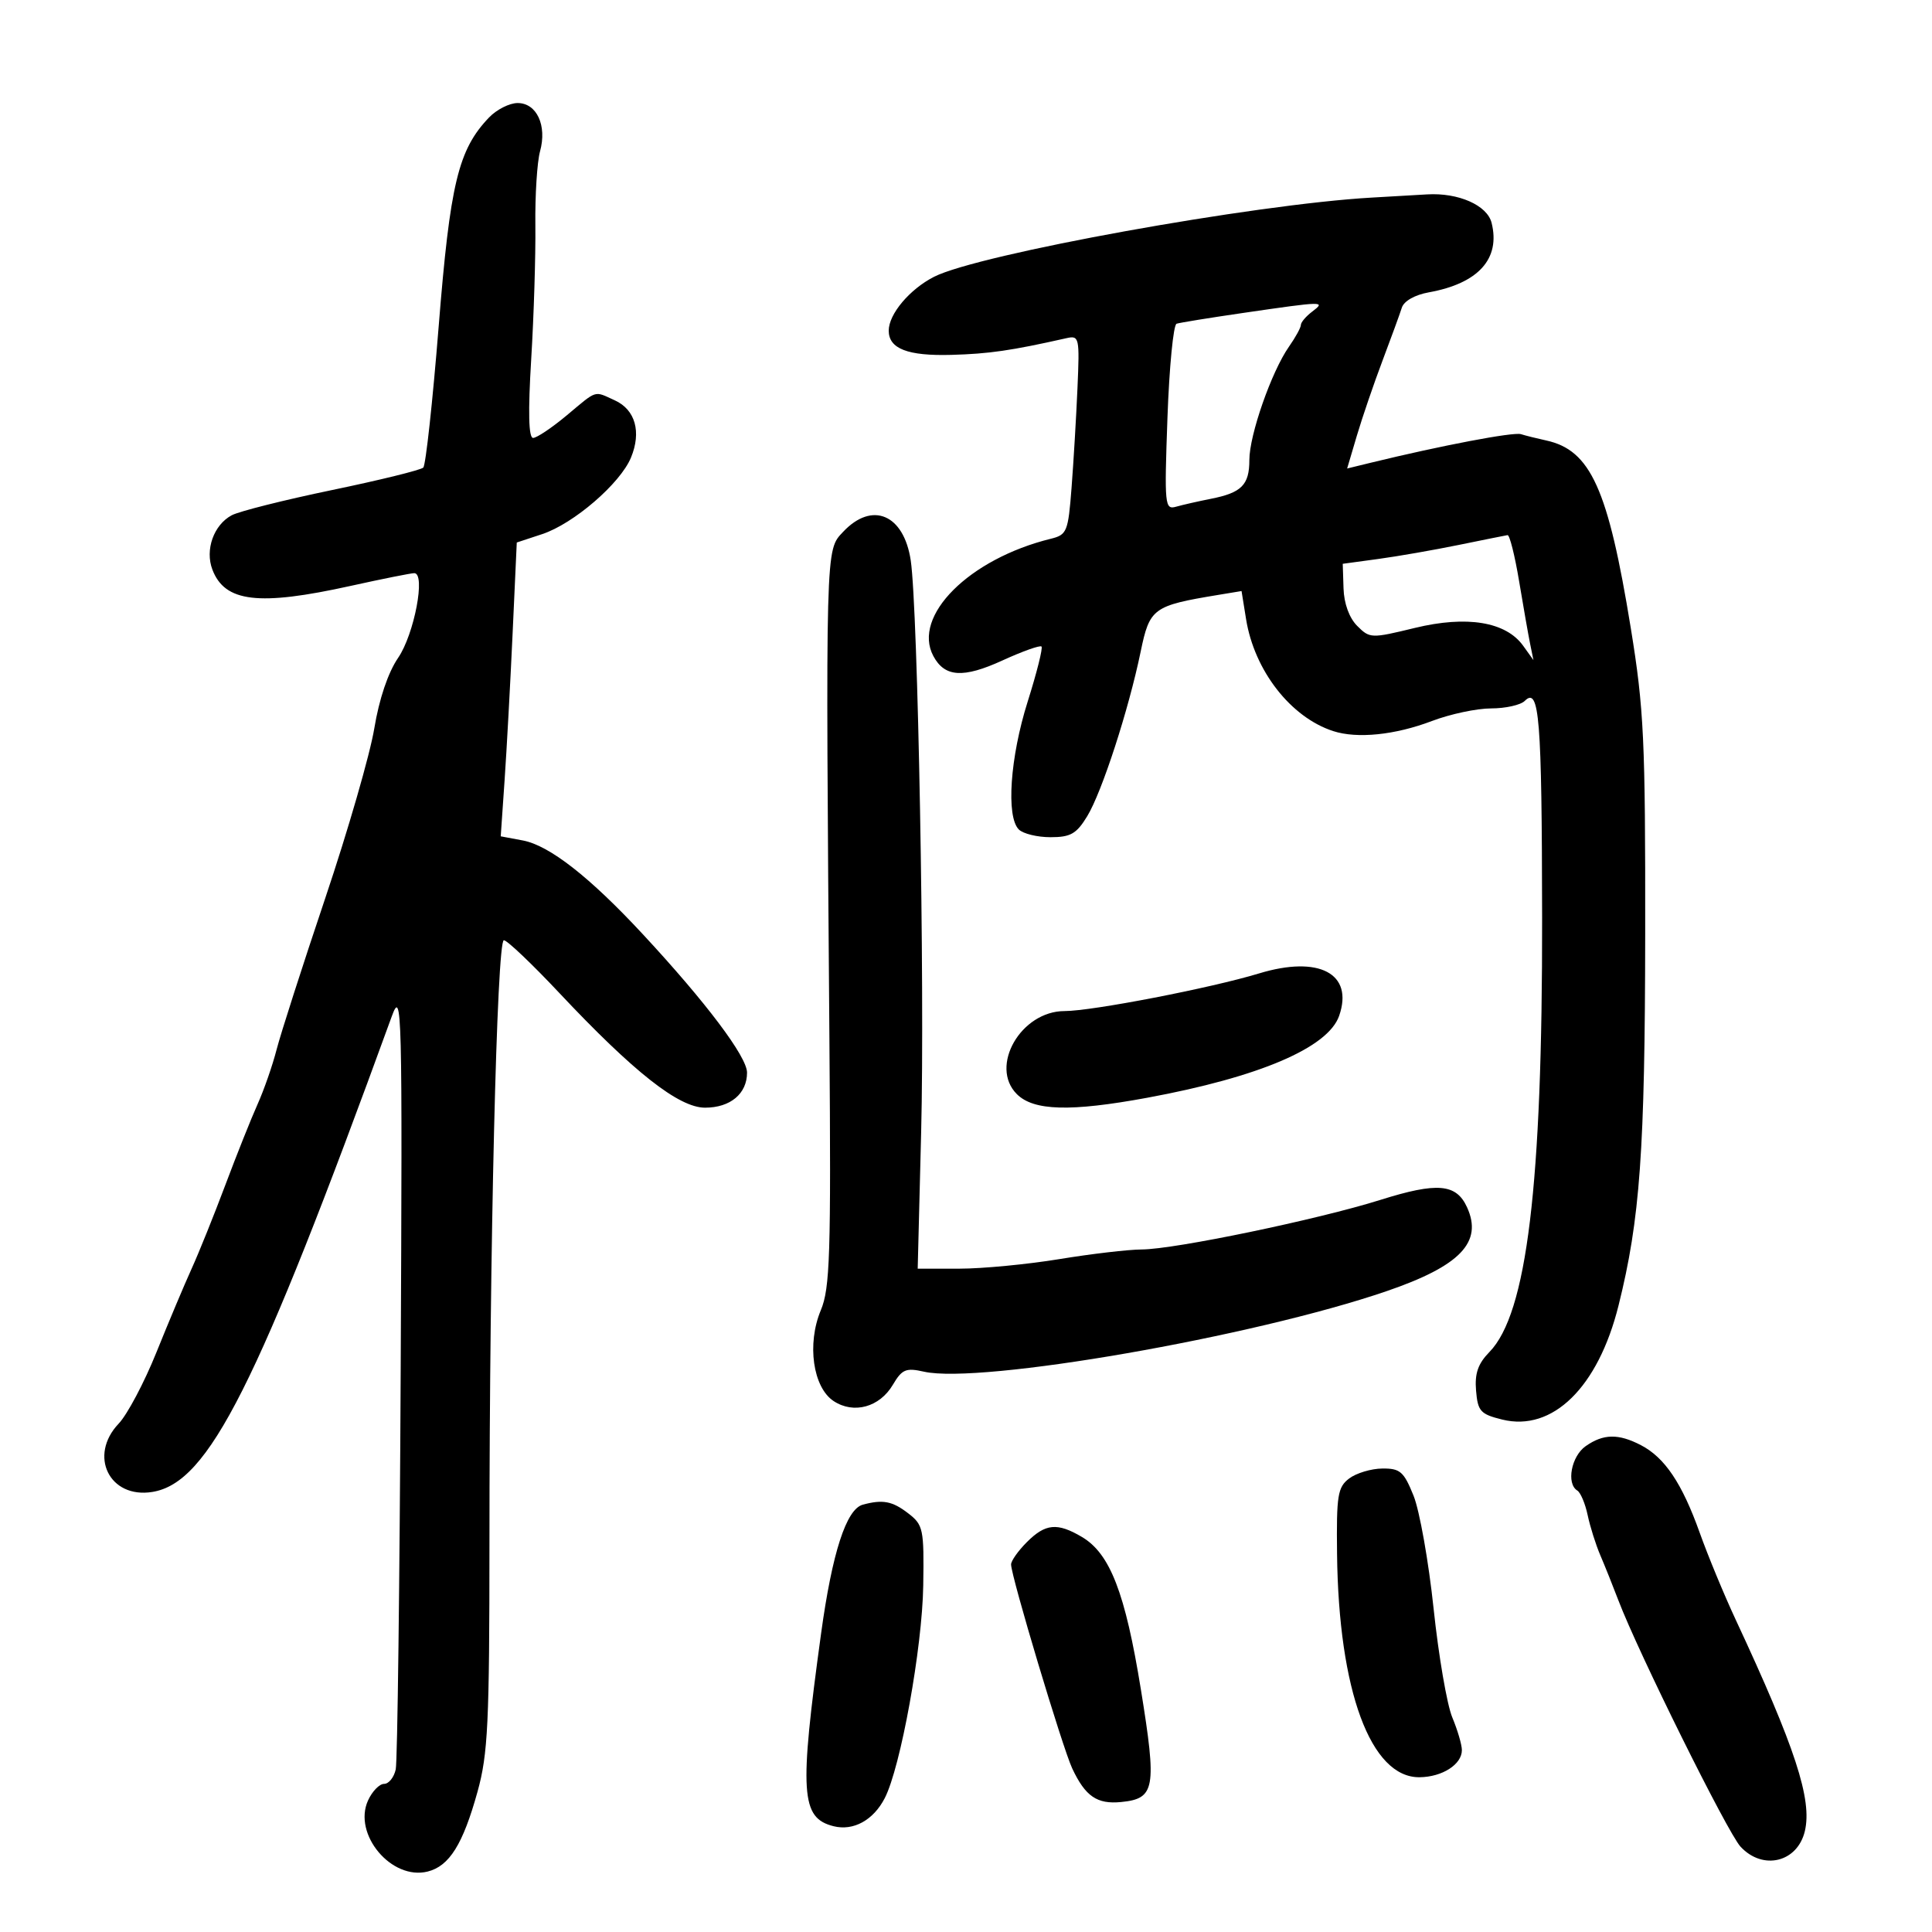 <svg xmlns="http://www.w3.org/2000/svg" width="300" height="300" viewBox="0 0 300 300" version="1.1">
	<path d="M 75.929 18.250 C 71.154 23.251, 69.892 28.492, 68.115 50.707 C 67.182 62.371, 66.108 72.225, 65.728 72.605 C 65.349 72.985, 58.968 74.556, 51.549 76.096 C 44.130 77.637, 37.125 79.398, 35.982 80.010 C 33.187 81.506, 31.810 85.369, 32.977 88.439 C 34.907 93.516, 40.161 94.137, 54.449 90.978 C 59.371 89.890, 63.816 89, 64.327 89 C 66.134 89, 64.326 98.485, 61.821 102.149 C 60.257 104.437, 58.876 108.528, 58.118 113.117 C 57.453 117.143, 54.027 129.001, 50.505 139.468 C 46.983 149.936, 43.585 160.510, 42.953 162.967 C 42.322 165.425, 40.990 169.250, 39.994 171.467 C 38.997 173.685, 36.746 179.325, 34.992 184 C 33.237 188.675, 30.881 194.525, 29.756 197 C 28.630 199.475, 26.169 205.325, 24.286 210 C 22.404 214.675, 19.769 219.650, 18.432 221.055 C 13.690 226.036, 16.996 232.749, 23.657 231.668 C 32.421 230.246, 39.857 215.478, 60.816 157.871 C 62.423 153.454, 62.487 155.984, 62.218 212.871 C 62.063 245.667, 61.717 273.512, 61.449 274.750 C 61.181 275.988, 60.368 277, 59.641 277 C 58.915 277, 57.793 278.158, 57.148 279.573 C 54.758 284.820, 60.800 292.020, 66.410 290.612 C 69.773 289.768, 71.884 286.387, 74.148 278.221 C 75.773 272.363, 76 267.613, 76.002 239.522 C 76.004 194.004, 77.153 146, 78.239 146 C 78.744 146, 82.608 149.674, 86.828 154.164 C 98.408 166.488, 105.409 172, 109.480 172 C 113.403 172, 116 169.832, 116 166.556 C 116 164.090, 109.621 155.621, 99.794 145.040 C 91.548 136.160, 85.298 131.278, 81.187 130.507 L 77.753 129.863 78.351 121.181 C 78.680 116.407, 79.241 106.141, 79.597 98.370 L 80.244 84.240 84.188 82.938 C 89.065 81.328, 96.307 75.087, 97.978 71.054 C 99.625 67.076, 98.652 63.618, 95.477 62.171 C 92.178 60.669, 92.828 60.466, 88 64.500 C 85.696 66.425, 83.346 68, 82.777 68 C 82.081 68, 81.986 63.997, 82.487 55.750 C 82.896 49.013, 83.186 39.675, 83.130 35 C 83.075 30.325, 83.402 25.150, 83.857 23.500 C 84.963 19.488, 83.346 16, 80.378 16 C 79.113 16, 77.111 17.012, 75.929 18.250 M 213 30.682 C 194.707 31.720, 151.939 39.460, 145.036 42.981 C 141.249 44.914, 138 48.774, 138 51.342 C 138 54.150, 140.948 55.292, 147.720 55.105 C 153.568 54.944, 157.040 54.441, 165.583 52.515 C 167.585 52.064, 167.653 52.368, 167.309 60.273 C 167.112 64.798, 166.698 71.764, 166.390 75.752 C 165.862 82.583, 165.674 83.043, 163.164 83.660 C 150.486 86.778, 141.603 95.652, 144.932 101.874 C 146.692 105.162, 149.567 105.345, 155.660 102.555 C 158.764 101.134, 161.494 100.161, 161.725 100.392 C 161.957 100.623, 160.988 104.478, 159.573 108.958 C 156.845 117.595, 156.207 126.807, 158.200 128.800 C 158.860 129.460, 161.073 130, 163.118 130 C 166.241 130, 167.155 129.479, 168.818 126.750 C 171.106 122.996, 175.255 110.227, 177.119 101.201 C 178.517 94.432, 179.039 94.050, 189.143 92.380 L 192.787 91.778 193.489 96.139 C 194.778 104.137, 200.415 111.380, 207.019 113.524 C 210.752 114.735, 216.626 114.134, 222.364 111.953 C 225.189 110.880, 229.322 110.001, 231.550 110.001 C 233.777 110, 236.125 109.475, 236.767 108.833 C 239.030 106.570, 239.419 111.428, 239.459 142.500 C 239.514 184.053, 237.097 203.978, 231.280 209.936 C 229.500 211.758, 228.977 213.269, 229.201 215.936 C 229.470 219.140, 229.880 219.594, 233.262 220.429 C 241.078 222.360, 248.151 215.432, 251.319 202.743 C 254.669 189.325, 255.432 178.693, 255.466 145 C 255.497 114.806, 255.275 110.118, 253.223 97.500 C 249.709 75.896, 246.998 69.894, 240.078 68.392 C 238.660 68.085, 236.901 67.646, 236.168 67.416 C 235 67.051, 223.790 69.185, 212.841 71.856 L 209.183 72.748 210.701 67.624 C 211.537 64.806, 213.325 59.575, 214.676 56 C 216.026 52.425, 217.376 48.724, 217.676 47.775 C 218 46.749, 219.696 45.784, 221.860 45.396 C 229.556 44.013, 233.016 40.184, 231.614 34.600 C 230.929 31.869, 226.453 29.896, 221.601 30.185 C 219.895 30.287, 216.025 30.510, 213 30.682 M 193.053 48.590 C 187.858 49.346, 183.198 50.101, 182.699 50.267 C 182.200 50.433, 181.562 57.013, 181.281 64.889 C 180.795 78.511, 180.861 79.182, 182.635 78.678 C 183.661 78.387, 186.075 77.839, 188 77.459 C 192.805 76.512, 194 75.308, 194 71.415 C 194 67.544, 197.439 57.705, 200.141 53.846 C 201.164 52.386, 202 50.860, 202 50.456 C 202 50.051, 202.787 49.123, 203.750 48.392 C 205.912 46.751, 205.659 46.755, 193.053 48.590 M 130.924 82.579 C 128.160 85.520, 128.198 84.112, 128.792 161.528 C 129.047 194.844, 128.882 200.039, 127.455 203.454 C 125.268 208.688, 126.228 215.448, 129.458 217.565 C 132.583 219.612, 136.589 218.504, 138.644 215.025 C 140.068 212.615, 140.670 212.362, 143.468 212.993 C 152.219 214.966, 194.552 207.601, 215.298 200.495 C 226.738 196.577, 230.275 192.893, 227.805 187.472 C 226.130 183.795, 223.184 183.541, 214.364 186.313 C 204.629 189.374, 182.397 193.994, 177.292 194.017 C 175.206 194.027, 169.450 194.700, 164.500 195.514 C 159.550 196.327, 152.575 196.995, 149 196.998 L 142.500 197.003 143.037 175.752 C 143.609 153.120, 142.539 94.499, 141.418 87.017 C 140.345 79.866, 135.429 77.787, 130.924 82.579 M 226.500 84.619 C 222.650 85.407, 217.025 86.388, 214 86.799 L 208.500 87.547 208.622 91.368 C 208.698 93.729, 209.510 95.955, 210.747 97.191 C 212.701 99.145, 212.916 99.153, 219.686 97.507 C 227.770 95.542, 233.840 96.542, 236.519 100.279 L 238.112 102.500 237.602 100 C 237.322 98.625, 236.550 94.237, 235.886 90.250 C 235.223 86.263, 234.414 83.042, 234.090 83.094 C 233.765 83.146, 230.350 83.832, 226.500 84.619 M 195.500 151.155 C 188.028 153.426, 169.582 156.996, 165.306 156.998 C 158.524 157.002, 153.590 165.590, 157.896 169.896 C 160.498 172.498, 166.217 172.657, 178.140 170.459 C 195.519 167.254, 206.215 162.689, 207.941 157.741 C 210.228 151.178, 204.828 148.319, 195.500 151.155 M 246.223 224.557 C 243.989 226.121, 243.186 230.379, 244.923 231.452 C 245.431 231.766, 246.153 233.480, 246.529 235.261 C 246.904 237.043, 247.789 239.850, 248.496 241.500 C 249.203 243.150, 250.465 246.300, 251.302 248.500 C 254.378 256.589, 268.251 284.569, 270.268 286.750 C 273.727 290.490, 279.110 289.186, 280.258 284.329 C 281.416 279.431, 278.771 271.347, 269.516 251.500 C 267.720 247.650, 265.207 241.575, 263.930 238 C 261.189 230.324, 258.505 226.327, 254.800 224.403 C 251.306 222.588, 248.973 222.630, 246.223 224.557 M 209.500 229.578 C 207.714 230.930, 207.512 232.187, 207.617 241.296 C 207.859 262.546, 212.846 276.047, 220.424 275.968 C 223.950 275.932, 227 273.980, 227 271.762 C 227 270.927, 226.328 268.637, 225.508 266.672 C 224.687 264.708, 223.383 257.115, 222.611 249.800 C 221.838 242.485, 220.436 234.588, 219.495 232.250 C 217.984 228.501, 217.413 228.004, 214.641 228.032 C 212.914 228.049, 210.600 228.745, 209.500 229.578 M 133.973 233.646 C 131.413 234.341, 129.227 241.086, 127.506 253.590 C 124.089 278.431, 124.338 282.294, 129.436 283.573 C 132.511 284.345, 135.617 282.643, 137.381 279.220 C 139.852 274.426, 143.214 255.855, 143.360 246.196 C 143.493 237.373, 143.371 236.793, 141 234.968 C 138.556 233.088, 137.065 232.807, 133.973 233.646 M 159.455 239.455 C 158.105 240.805, 157 242.367, 157 242.926 C 157 244.747, 164.994 271.412, 166.499 274.612 C 168.535 278.941, 170.352 280.188, 174.084 279.818 C 179.370 279.295, 179.646 277.727, 177.160 262.365 C 174.727 247.338, 172.371 241.241, 167.997 238.657 C 164.174 236.399, 162.339 236.570, 159.455 239.455" stroke="none" fill="black" fill-rule="evenodd"/>
</svg>